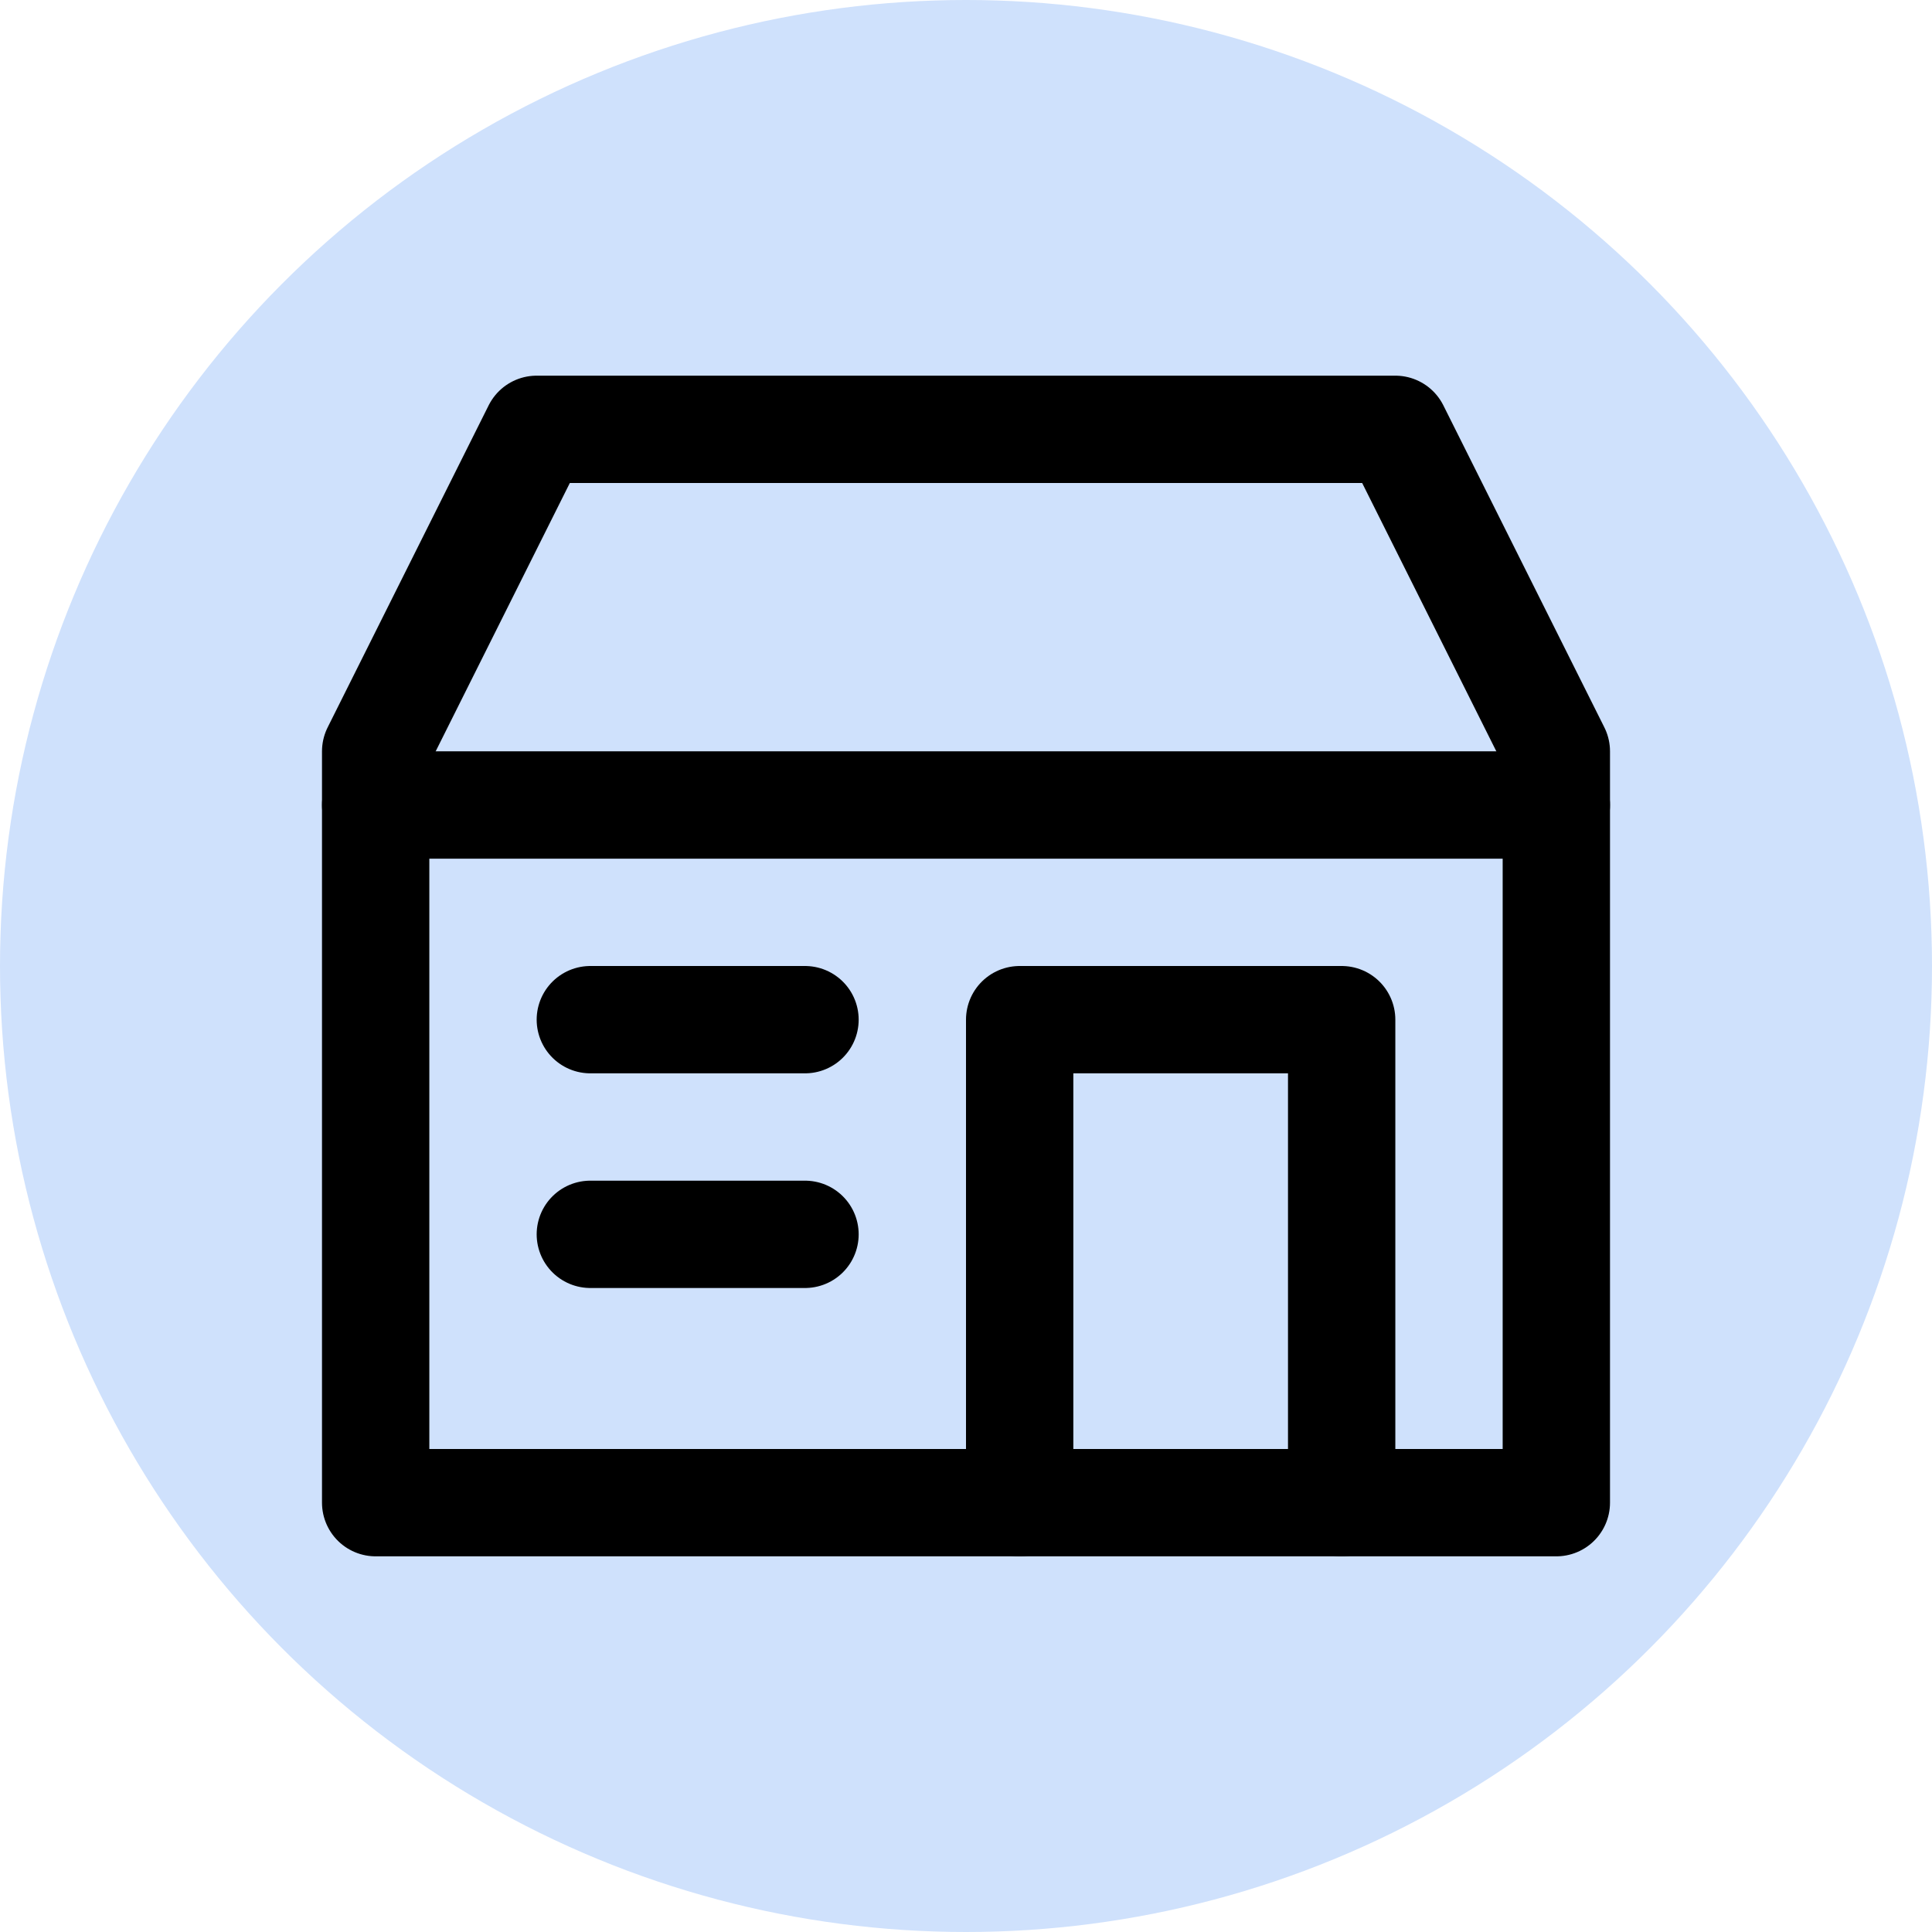 <svg width="36" height="36" viewBox="0 0 36 36" fill="none" xmlns="http://www.w3.org/2000/svg">
<circle cx="18" cy="18" r="18" fill="#CFE1FC"/>
<path d="M7 15H29" stroke="black" stroke-width="2" stroke-linecap="round" stroke-linejoin="round"/>
<path d="M19 28V19H25V28" stroke="black" stroke-width="2" stroke-linecap="round" stroke-linejoin="round"/>
<path d="M15 23H11" stroke="black" stroke-width="2" stroke-linecap="round" stroke-linejoin="round"/>
<path d="M15 19H11" stroke="black" stroke-width="2" stroke-linecap="round" stroke-linejoin="round"/>
<path fill-rule="evenodd" clip-rule="evenodd" d="M29 28V14L26 8H10L7 14V28H29Z" stroke="black" stroke-width="2" stroke-linecap="round" stroke-linejoin="round"/>
</svg>
